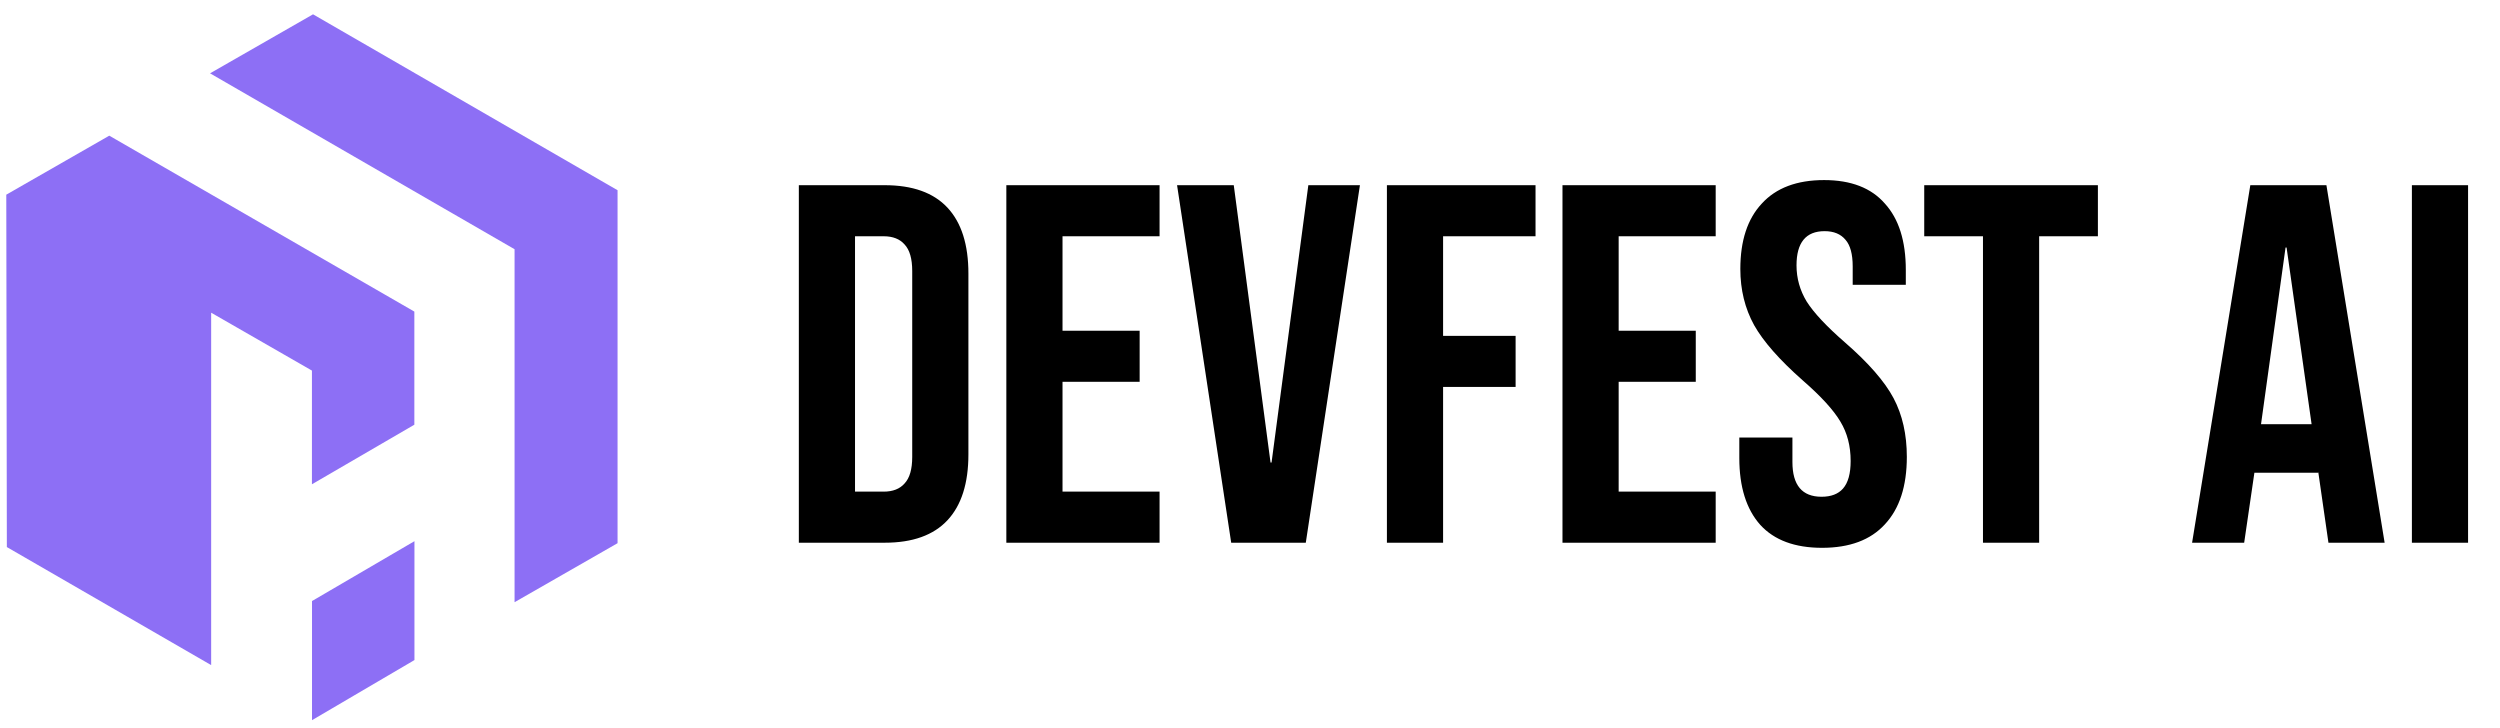 <svg width="127" height="37" viewBox="0 0 127 37" fill="none" xmlns="http://www.w3.org/2000/svg">
<path d="M40.581 9.408H44.94C46.359 9.408 47.422 9.788 48.132 10.549C48.841 11.31 49.195 12.426 49.195 13.896V23.081C49.195 24.552 48.841 25.667 48.132 26.428C47.422 27.189 46.359 27.57 44.94 27.57H40.581V9.408ZM44.888 24.975C45.355 24.975 45.71 24.837 45.952 24.56C46.212 24.284 46.341 23.834 46.341 23.211V13.767C46.341 13.144 46.212 12.694 45.952 12.418C45.71 12.141 45.355 12.002 44.888 12.002H43.435V24.975H44.888ZM51.122 9.408H58.906V12.002H53.976V16.802H57.894V19.397H53.976V24.975H58.906V27.57H51.122V9.408ZM59.795 9.408H62.675L64.543 23.496H64.595L66.463 9.408H69.084L66.334 27.57H62.545L59.795 9.408ZM70.455 9.408H78.005V12.002H73.309V17.062H76.993V19.656H73.309V27.57H70.455V9.408ZM79.374 9.408H87.157V12.002H82.228V16.802H86.145V19.397H82.228V24.975H87.157V27.57H79.374V9.408ZM92.56 27.829C91.177 27.829 90.13 27.44 89.421 26.662C88.712 25.866 88.357 24.733 88.357 23.263V22.225H91.055V23.471C91.055 24.647 91.548 25.235 92.534 25.235C93.019 25.235 93.382 25.096 93.624 24.82C93.883 24.526 94.013 24.059 94.013 23.419C94.013 22.657 93.84 21.992 93.494 21.421C93.148 20.833 92.508 20.132 91.574 19.319C90.398 18.281 89.576 17.347 89.109 16.517C88.642 15.669 88.409 14.718 88.409 13.663C88.409 12.227 88.772 11.12 89.499 10.342C90.225 9.546 91.28 9.148 92.664 9.148C94.031 9.148 95.06 9.546 95.752 10.342C96.461 11.12 96.815 12.245 96.815 13.715V14.467H94.117V13.533C94.117 12.911 93.996 12.461 93.754 12.184C93.512 11.89 93.157 11.743 92.69 11.743C91.739 11.743 91.263 12.322 91.263 13.481C91.263 14.139 91.436 14.753 91.782 15.323C92.145 15.894 92.794 16.586 93.728 17.399C94.921 18.437 95.743 19.38 96.193 20.227C96.642 21.075 96.867 22.069 96.867 23.211C96.867 24.699 96.495 25.84 95.752 26.636C95.025 27.432 93.961 27.829 92.56 27.829ZM100.735 12.002H97.751V9.408H106.573V12.002H103.589V27.57H100.735V12.002ZM114.316 9.408H118.182L121.139 27.57H118.285L117.766 23.963V24.015H114.523L114.004 27.57H111.358L114.316 9.408ZM117.429 21.55L116.158 12.573H116.106L114.86 21.55H117.429ZM122.524 9.408H125.378V27.57H122.524V9.408Z" fill="black"/>
<path d="M15.85 36.585V30.533L21.054 27.492V33.531L15.85 36.585Z" fill="#8D6FF5"/>
<path d="M5.551 6.892L0.319 9.89L0.348 27.791L10.727 33.787V15.885L15.846 18.826V24.601L21.049 21.575V15.829L5.551 6.892Z" fill="#8D6FF5"/>
<path d="M15.902 0.727L10.67 3.725L26.14 12.661V30.592L31.372 27.594V9.664L15.902 0.727Z" fill="#8D6FF5"/>
</svg>
